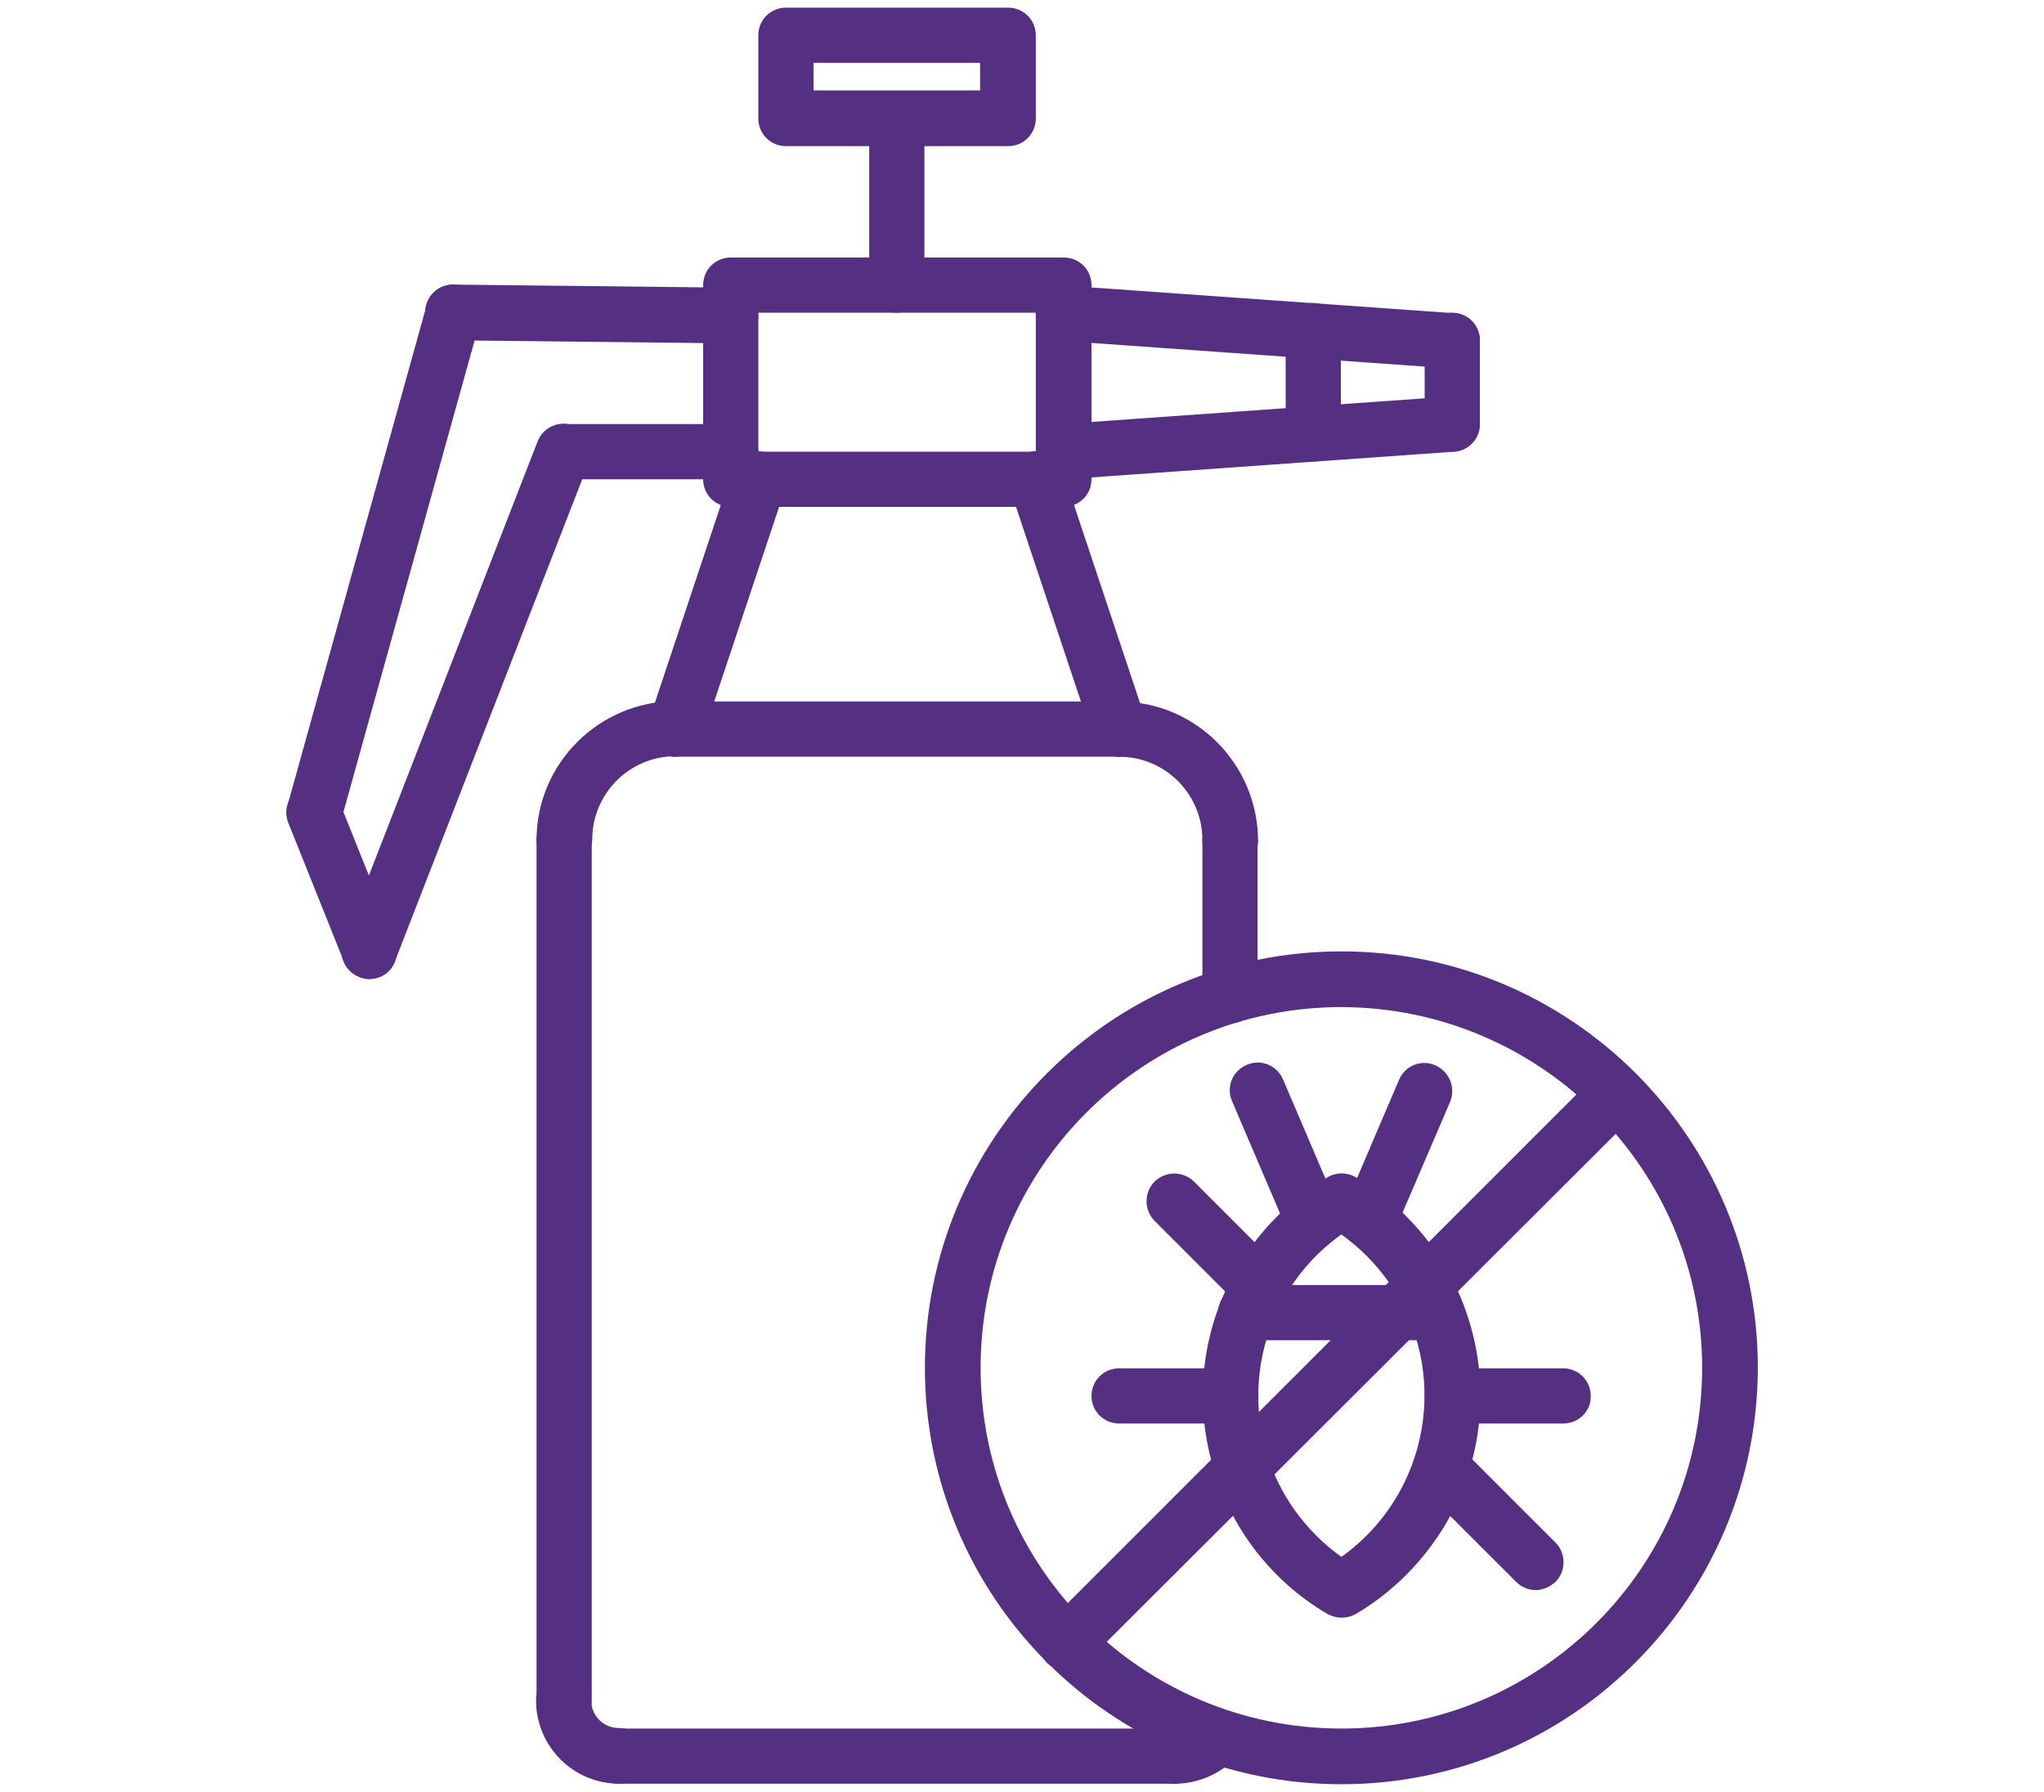 <?xml version="1.0" encoding="utf-8"?>
<!-- Generator: Adobe Illustrator 28.3.0, SVG Export Plug-In . SVG Version: 6.00 Build 0)  -->
<svg version="1.1" id="Capa_2_00000116940690028404341530000004707622610119857799_"
	 xmlns="http://www.w3.org/2000/svg" xmlns:xlink="http://www.w3.org/1999/xlink" x="0px" y="0px" viewBox="0 0 400 350.7"
	 style="enable-background:new 0 0 400 350.7;" xml:space="preserve">
<style type="text/css">
	.st0{fill:#553082;}
</style>
<g id="Capa_1-2">
	<g>
		<g>
			<path class="st0" d="M262.5,349.2c-45,0-81.5-36.5-81.5-81.5s36.5-81.5,81.5-81.5s81.5,36.5,81.5,81.5
				C343.9,312.7,307.5,349.2,262.5,349.2L262.5,349.2z M262.5,197.1c-39,0-70.6,31.6-70.6,70.6s31.6,70.6,70.6,70.6
				s70.6-31.6,70.6-70.6C333.1,228.8,301.5,197.2,262.5,197.1L262.5,197.1z"/>
			<path class="st0" d="M262.5,316.6c-1,0-1.9-0.3-2.7-0.7c-23.6-13.9-31.4-44.3-17.6-67.9c4.3-7.2,10.3-13.3,17.6-17.6
				c1.7-1,3.8-1,5.5,0c23.6,13.9,31.4,44.3,17.6,67.9c-4.3,7.2-10.3,13.3-17.6,17.6C264.4,316.4,263.4,316.6,262.5,316.6
				L262.5,316.6z M262.5,241.6c-17.4,12.4-21.5,36.6-9.1,54c2.5,3.5,5.6,6.6,9.1,9.1c17.4-12.4,21.5-36.6,9.1-54
				C269.1,247.2,266,244.1,262.5,241.6z"/>
			<path class="st0" d="M281.1,262.3h-37.3c-3,0-5.4-2.4-5.4-5.4c0-3,2.4-5.4,5.4-5.4h37.3c3,0,5.4,2.4,5.4,5.4
				C286.5,259.9,284.1,262.3,281.1,262.3z"/>
			<path class="st0" d="M267.9,244.3c-3,0-5.4-2.4-5.4-5.4c0-0.7,0.1-1.5,0.4-2.1l10.9-25.5c1.2-2.8,4.4-4,7.1-2.8
				c2.7,1.2,4,4.3,2.9,7.1L272.9,241C272,243,270.1,244.3,267.9,244.3z"/>
			<path class="st0" d="M257,244.3c-2.2,0-4.1-1.3-5-3.3l-10.9-25.5c-1.2-2.8,0.1-5.9,2.9-7.1s5.9,0.1,7.1,2.9l0,0l10.9,25.5
				c1.2,2.8-0.1,6-2.9,7.1C258.5,244.2,257.8,244.4,257,244.3L257,244.3z"/>
			<path class="st0" d="M305.9,278.6h-21.7c-3,0-5.4-2.4-5.4-5.4c0-3,2.4-5.4,5.4-5.4h21.7c3,0,5.4,2.4,5.4,5.4
				C311.4,276.2,308.9,278.6,305.9,278.6z"/>
			<path class="st0" d="M240.7,278.6H219c-3,0-5.4-2.4-5.4-5.4c0-3,2.4-5.4,5.4-5.4h21.7c3,0,5.4,2.4,5.4,5.4
				C246.2,276.2,243.7,278.6,240.7,278.6z"/>
			<path class="st0" d="M208.7,327c-3,0-5.4-2.4-5.4-5.4c0-1.4,0.6-2.8,1.6-3.8l107.6-107.6c2.1-2.1,5.6-2.1,7.7,0
				c2.1,2.1,2.1,5.6,0,7.7L212.5,325.4C211.5,326.4,210.1,326.9,208.7,327L208.7,327z"/>
			<path class="st0" d="M300.5,311.2c-1.4,0-2.8-0.6-3.8-1.6L278.1,291c-2.1-2.1-2.1-5.6,0-7.7c2.1-2.1,5.6-2.1,7.7,0l18.6,18.6
				c2.1,2.1,2.1,5.6,0,7.7C303.3,310.6,301.9,311.2,300.5,311.2L300.5,311.2L300.5,311.2z"/>
			<path class="st0" d="M246.3,257.1c-1.4,0-2.8-0.6-3.8-1.6L226,239c-2.1-2.1-2.2-5.5-0.1-7.7c2.1-2.1,5.5-2.2,7.7-0.1
				c0,0,0,0,0.1,0.1l16.5,16.5c2.1,2.1,2.1,5.6,0,7.7C249.2,256.5,247.8,257.1,246.3,257.1L246.3,257.1L246.3,257.1z"/>
		</g>
		<path class="st0" d="M197.3,28.6h-43.5c-3,0-5.4-2.4-5.4-5.4l0,0V6.9c0-3,2.4-5.4,5.4-5.4l0,0h43.5c3,0,5.4,2.4,5.4,5.4l0,0v16.3
			C202.7,26.2,200.3,28.6,197.3,28.6L197.3,28.6L197.3,28.6z M159.2,17.7h32.6v-5.4h-32.6V17.7z"/>
		<path class="st0" d="M208.1,99.2H143c-3,0-5.4-2.4-5.4-5.4l0,0v-38c0-3,2.4-5.4,5.4-5.4h65.2c3,0,5.4,2.4,5.4,5.4l0,0v38
			C213.6,96.8,211.2,99.2,208.1,99.2L208.1,99.2L208.1,99.2z M148.4,88.4h54.3V61.2h-54.3C148.4,61.2,148.4,88.4,148.4,88.4z"/>
		<path class="st0" d="M175.5,61.2c-3,0-5.4-2.4-5.4-5.4l0,0V23.2c0-3,2.4-5.4,5.4-5.4c3,0,5.4,2.4,5.4,5.4v32.6
			C181,58.8,178.6,61.2,175.5,61.2L175.5,61.2L175.5,61.2z"/>
		<path class="st0" d="M284.2,72.1c-0.1,0-0.3,0-0.4,0l-76.1-5.4c-3-0.2-5.2-2.8-5-5.8l0,0c0.2-3,2.7-5.2,5.7-5c0,0,0.1,0,0.1,0
			l76.1,5.4c3,0.2,5.2,2.8,5,5.8C289.4,69.8,287.1,72.1,284.2,72.1L284.2,72.1z"/>
		<path class="st0" d="M284.2,88.4c-3,0-5.4-2.4-5.4-5.4l0,0V66.6c0-3,2.4-5.4,5.4-5.4c3,0,5.4,2.4,5.4,5.4v16.3
			C289.6,85.9,287.2,88.4,284.2,88.4L284.2,88.4L284.2,88.4z"/>
		<path class="st0" d="M208.1,93.8c-3,0-5.4-2.4-5.4-5.4c0-2.8,2.2-5.2,5-5.4l76.1-5.4c3-0.2,5.6,2,5.8,5s-2,5.6-5,5.8l0,0
			l-76.1,5.4C208.4,93.8,208.3,93.8,208.1,93.8L208.1,93.8z"/>
		<path class="st0" d="M257,90.3c-3,0-5.4-2.4-5.4-5.4l0,0V64.7c0-3,2.4-5.4,5.4-5.4c3,0,5.4,2.4,5.4,5.4v20.2
			C262.5,87.9,260,90.3,257,90.3L257,90.3L257,90.3z"/>
		<path class="st0" d="M143,67.2L143,67.2l-54.4-0.6c-3,0-5.4-2.5-5.4-5.5c0-2.9,2.3-5.3,5.2-5.4c0.1,0,0.2,0,0.3,0l54.3,0.6
			c3,0,5.4,2.5,5.4,5.5C148.4,64.8,146,67.2,143,67.2L143,67.2z"/>
		<path class="st0" d="M61.5,164.4c-3,0-5.4-2.5-5.4-5.5c0-0.5,0.1-1,0.2-1.4l27.2-97.8c0.8-2.9,3.8-4.6,6.7-3.8
			c2.9,0.8,4.6,3.8,3.8,6.7l-27.2,97.8C66,162.8,63.9,164.4,61.5,164.4L61.5,164.4z"/>
		<path class="st0" d="M72.3,191.6c-2.2,0-4.2-1.4-5-3.4L56.4,161c-1.1-2.8,0.3-5.9,3-7.1c2.8-1.1,5.9,0.2,7,3l10.9,27.2
			c1.1,2.8-0.2,5.9-3,7.1C73.7,191.4,73,191.6,72.3,191.6z"/>
		<path class="st0" d="M72.3,191.6c-0.7,0-1.3-0.1-2-0.4c-2.8-1.1-4.2-4.2-3.1-7l0,0l38-97.8c1.1-2.8,4.2-4.2,7-3.1
			c2.8,1.1,4.2,4.2,3.1,7c0,0,0,0,0,0l-38,97.8C76.6,190.2,74.6,191.6,72.3,191.6L72.3,191.6z"/>
		<path class="st0" d="M143,93.8h-32.6c-3,0-5.4-2.4-5.4-5.4s2.4-5.4,5.4-5.4H143c3,0,5.4,2.4,5.4,5.4S146,93.8,143,93.8z"/>
		<path class="st0" d="M132.1,148.1c-3,0-5.4-2.4-5.4-5.4c0-0.6,0.1-1.2,0.3-1.7l16.3-48.9c0.9-2.8,4-4.4,6.9-3.5
			c2.8,0.9,4.4,4,3.5,6.9c0,0,0,0,0,0l-16.3,48.9C136.5,146.6,134.4,148.1,132.1,148.1L132.1,148.1z"/>
		<path class="st0" d="M219,148.1c-2.3,0-4.4-1.5-5.1-3.7l-16.3-48.9c-1-2.8,0.6-5.9,3.4-6.9c2.8-1,5.9,0.6,6.9,3.4c0,0,0,0,0,0
			l16.3,48.9c0.9,2.9-0.6,5.9-3.4,6.9C220.2,148,219.6,148.1,219,148.1L219,148.1z"/>
		<path class="st0" d="M219,148.1h-86.9c-3,0-5.4-2.4-5.4-5.4c0-3,2.4-5.4,5.4-5.4H219c3,0,5.4,2.4,5.4,5.4
			C224.4,145.7,222,148.1,219,148.1z"/>
		<path class="st0" d="M240.7,169.8c-3,0-5.4-2.4-5.4-5.4l0,0c0-9-7.3-16.3-16.3-16.3c-3,0-5.4-2.4-5.4-5.4c0-3,2.4-5.4,5.4-5.4
			c15,0,27.1,12.2,27.2,27.2C246.2,167.4,243.8,169.8,240.7,169.8L240.7,169.8L240.7,169.8z"/>
		<path class="st0" d="M240.7,200.3c-3,0-5.4-2.4-5.4-5.4l0,0v-30.4c0-3,2.4-5.4,5.4-5.4c3,0,5.4,2.4,5.4,5.4v30.4
			C246.2,197.8,243.8,200.3,240.7,200.3L240.7,200.3L240.7,200.3z"/>
		<path class="st0" d="M229.9,349.1c-3,0-5.4-2.4-5.4-5.4s2.4-5.4,5.4-5.4c1.6,0,3.1-0.7,4.2-1.9c1.9-2.3,5.4-2.6,7.7-0.7
			c2.3,1.9,2.6,5.4,0.7,7.7c0,0,0,0,0,0C239.2,347,234.7,349.1,229.9,349.1L229.9,349.1z"/>
		<path class="st0" d="M110.4,169.8c-3,0-5.4-2.4-5.4-5.4l0,0c0-15,12.2-27.1,27.2-27.2c3,0,5.4,2.4,5.4,5.4c0,3-2.4,5.4-5.4,5.4
			c-9,0-16.3,7.3-16.3,16.3C115.8,167.4,113.4,169.8,110.4,169.8L110.4,169.8L110.4,169.8z"/>
		<path class="st0" d="M110.4,338.3c-3,0-5.4-2.4-5.4-5.4l0,0V164.4c0-3,2.4-5.4,5.4-5.4c3,0,5.4,2.4,5.4,5.4v168.4
			C115.8,335.8,113.4,338.3,110.4,338.3L110.4,338.3L110.4,338.3z"/>
		<path class="st0" d="M121.2,349.1c-9,0-16.3-7.3-16.3-16.3c0-3,2.4-5.4,5.4-5.4s5.4,2.4,5.4,5.4s2.4,5.4,5.4,5.4s5.4,2.4,5.4,5.4
			C126.7,346.7,124.2,349.1,121.2,349.1L121.2,349.1z"/>
		<path class="st0" d="M229.9,349.1H121.2c-3,0-5.4-2.4-5.4-5.4s2.4-5.4,5.4-5.4h108.7c3,0,5.4,2.4,5.4,5.4S232.9,349.1,229.9,349.1
			z"/>
	</g>
</g>
</svg>
